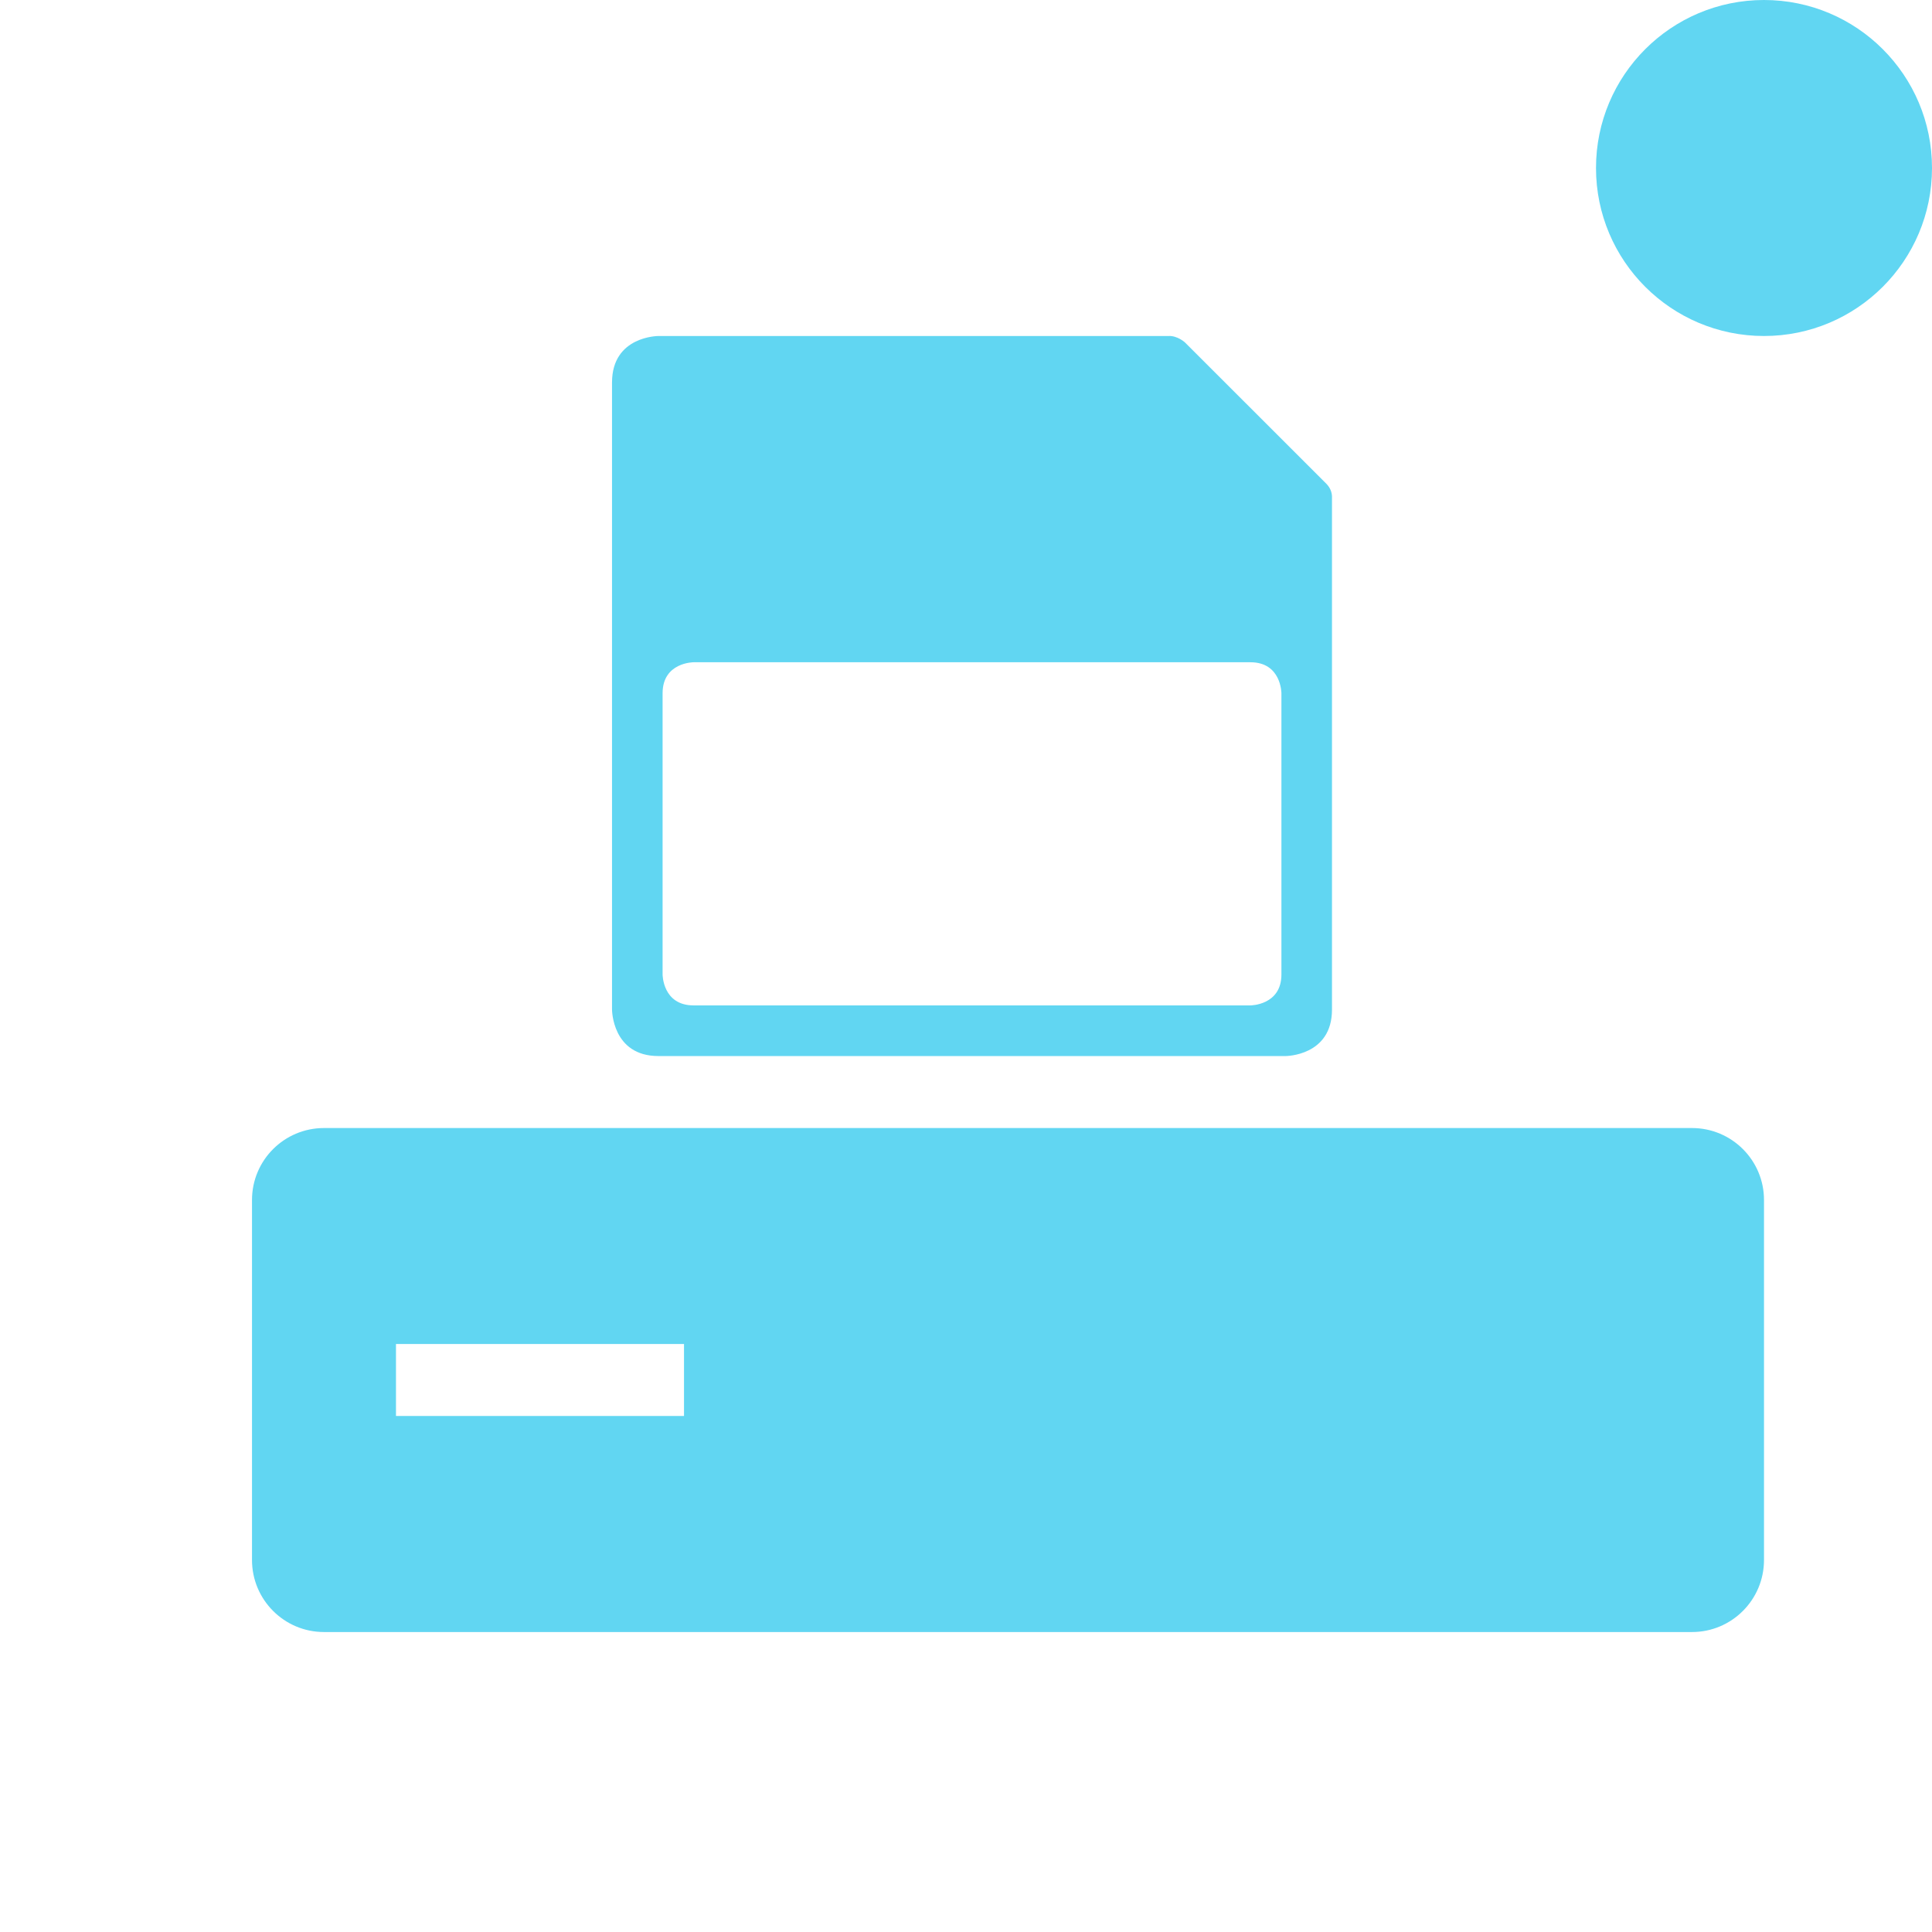 <svg width="23" height="23" viewBox="0 0 23 23" fill="none" xmlns="http://www.w3.org/2000/svg">
<path fill-rule="evenodd" clip-rule="evenodd" d="M3.857 13.429C3.384 13.429 3 13.812 3 14.286V18.571C3 19.045 3.384 19.429 3.857 19.429H20.143C20.616 19.429 21 19.045 21 18.571V14.286C21 13.812 20.616 13.429 20.143 13.429H3.857ZM8.143 16H4.714V16.857H8.143V16Z" fill="#61D6F2"/>
<path d="M15.857 12.019V5.909C15.855 5.86 15.837 5.807 15.789 5.758L14.106 4.076C14.106 4.076 14.017 3.994 13.91 4H7.838C7.838 4 7.286 4 7.286 4.553V12.019C7.286 12.019 7.286 12.572 7.838 12.572H15.305C15.305 12.572 15.857 12.572 15.857 12.019ZM15.255 11.601C15.255 11.969 14.886 11.969 14.886 11.969H8.257C7.888 11.969 7.888 11.601 7.888 11.601V8.253C7.888 7.884 8.257 7.884 8.257 7.884H14.886C15.255 7.884 15.255 8.253 15.255 8.253V11.601Z" fill="#61D6F2"/>
<circle cx="21" cy="2" r="2" fill="#61D6F2"/>
</svg>
